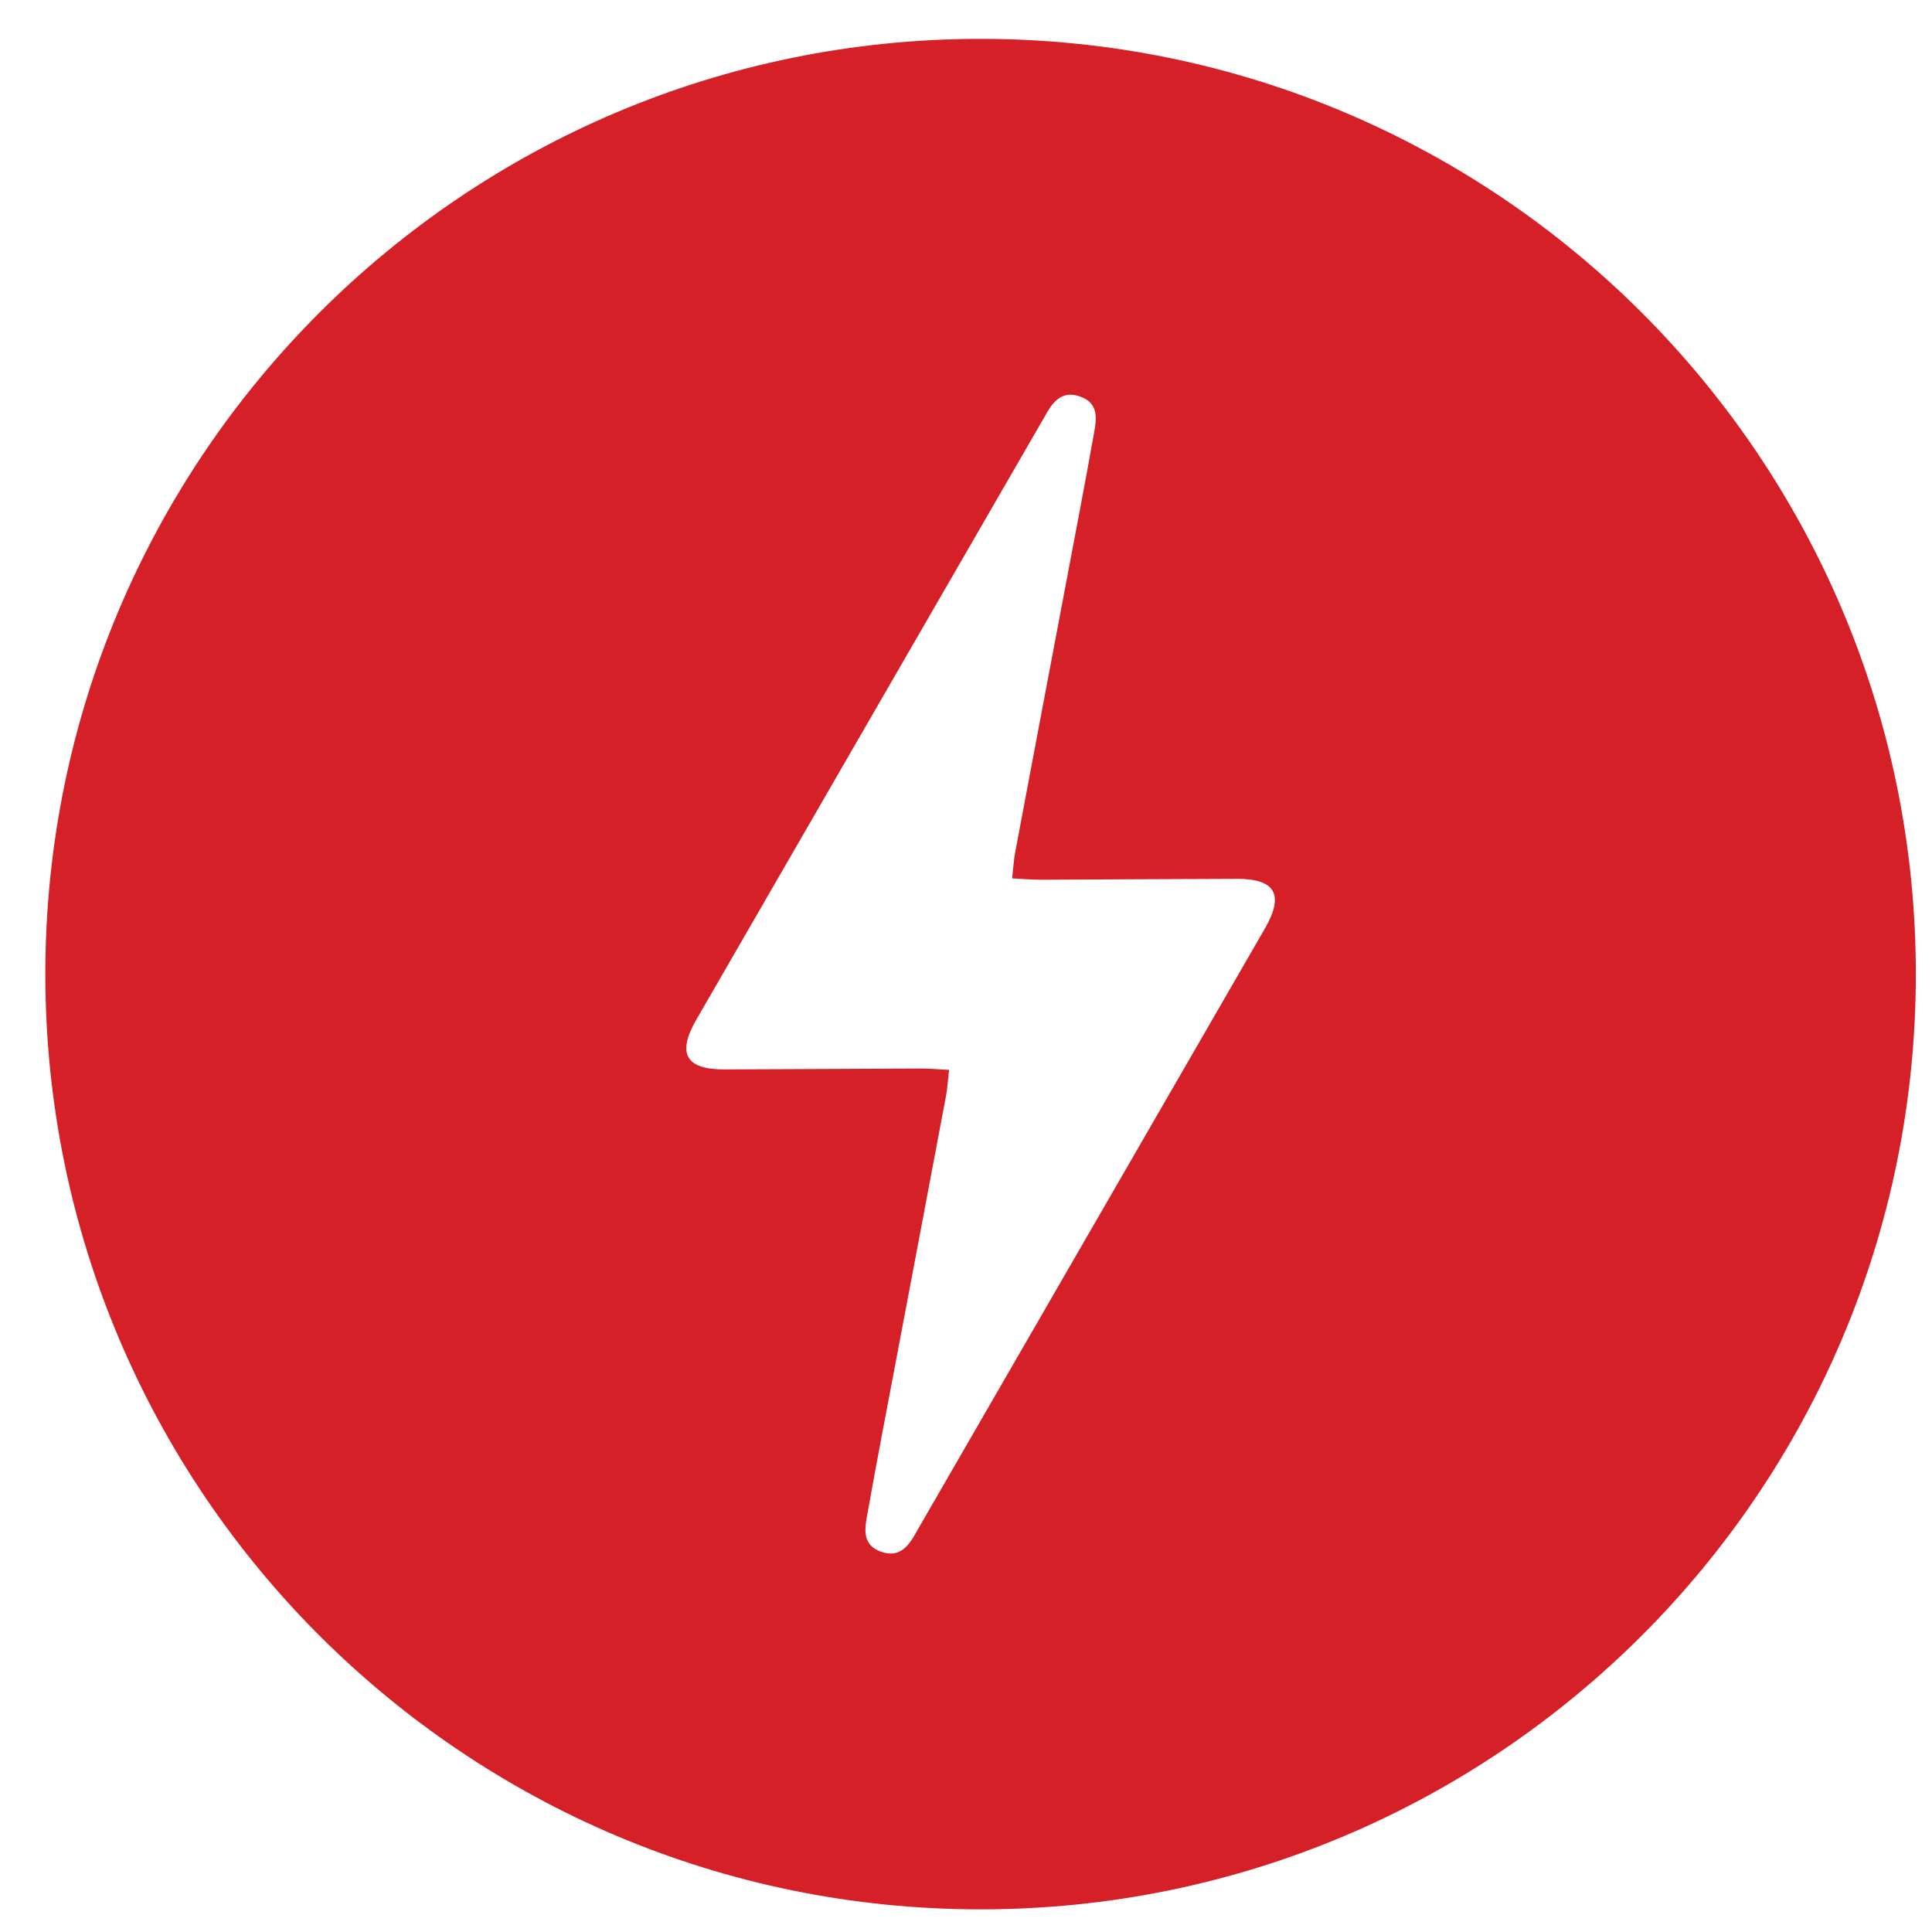 <?xml version="1.0" ?>
<svg xmlns="http://www.w3.org/2000/svg" viewBox="0 0 200 200" xml:space="preserve">
	<path fill="#D52027" d="M101.51 4.024c-53.471 0-96.816 43.345-96.816 96.817 0 53.471 43.345 96.815 96.816 96.815 53.472 0 96.817-43.345 96.817-96.815 0-53.472-43.346-96.817-96.817-96.817zm29.438 92.086c-11.938 20.683-23.886 41.361-35.832 62.039-.046.078-.097.154-.14.235-.812 1.522-1.768 2.979-3.792 2.244-2.112-.768-1.617-2.63-1.336-4.215.924-5.204 1.929-10.39 2.909-15.581 1.725-9.13 3.459-18.259 5.174-27.389.146-.778.189-1.575.317-2.691-1.129-.055-2.081-.141-3.028-.138-6.752.021-13.504.077-20.255.092-3.971.009-4.906-1.646-2.891-5.134 11.937-20.684 23.885-41.361 35.832-62.037.044-.08.098-.156.14-.237.812-1.521 1.769-2.979 3.791-2.243 2.112.766 1.617 2.63 1.336 4.215-.925 5.201-1.93 10.388-2.909 15.579-1.725 9.13-3.459 18.259-5.174 27.389-.146.778-.188 1.575-.315 2.693 1.128.053 2.078.142 3.026.137 6.752-.023 13.505-.077 20.255-.091 3.971-.007 4.904 1.644 2.892 5.133z"/>
</svg>